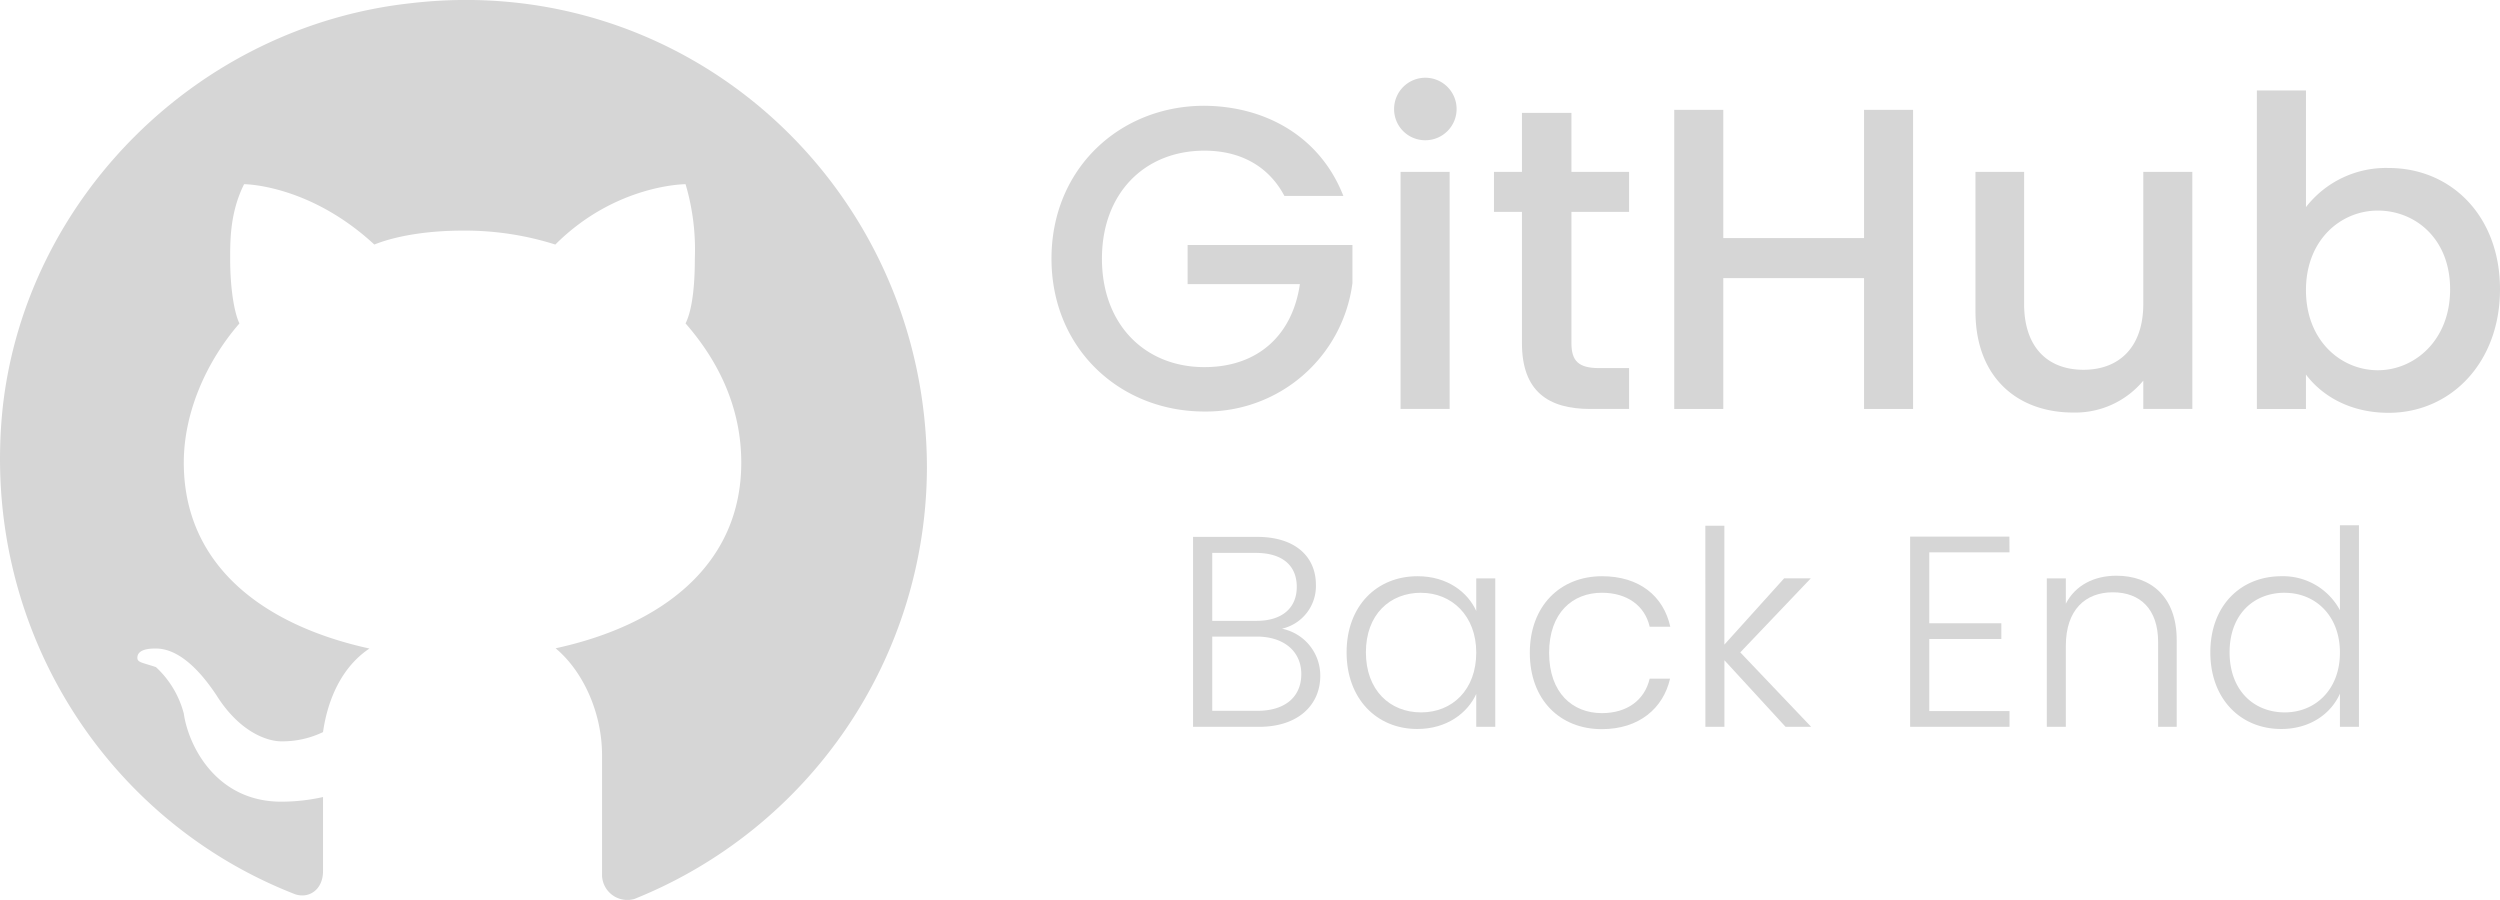<svg id="Layer_1" data-name="Layer 1" xmlns="http://www.w3.org/2000/svg" viewBox="0 0 441.54 158.93"><defs><style>.cls-1{fill:#d6d6d6;}</style></defs><path class="cls-1" d="M115.26,36.79c-37.7,4.1-68,34.43-72.13,71.32-4.1,38.52,18,73,51.64,86.06,2.46.82,4.92-.82,4.92-4.09V177a33.84,33.84,0,0,1-7.38.82c-11.47,0-16.39-9.84-17.21-15.57a17,17,0,0,0-4.92-8.2c-2.46-.82-3.28-.82-3.28-1.64,0-1.64,2.46-1.64,3.28-1.64,4.92,0,9,5.74,10.66,8.2,4.09,6.56,9,8.19,11.47,8.19a16.52,16.52,0,0,0,7.38-1.63c.82-5.74,3.28-11.48,8.2-14.76C89,146.63,75.1,136,75.1,117.94c0-9,4.1-18,9.83-24.59-.82-1.64-1.64-5.74-1.64-11.47,0-3.28,0-8.2,2.46-13.12,0,0,11.48,0,23,10.66,4.1-1.64,9.84-2.46,15.58-2.46a52.81,52.81,0,0,1,16.39,2.46c10.66-10.66,23-10.66,23-10.66a40.76,40.76,0,0,1,1.64,13.12c0,6.55-.82,9.83-1.64,11.47,5.74,6.56,9.84,14.76,9.84,24.59,0,18-13.93,28.69-32.79,32.79,4.92,4.1,8.2,11.48,8.2,18.85V190.9a4.47,4.47,0,0,0,5.74,4.09,82.33,82.33,0,0,0,51.64-76.23C206.25,69.58,164.44,31.06,115.26,36.79Z" transform="translate(-42.64 -36.23)"/><path class="cls-1" d="M279.9,70.84H269.49c-2.82-5.32-7.83-8-14.14-8-10.49,0-18.09,7.45-18.09,19.08s7.6,19.15,18.09,19.15c9.58,0,15.58-5.77,16.87-14.66H252.39V79.5H281.5v6.76a26.05,26.05,0,0,1-26.15,22.65c-14.9,0-27-11.09-27-27s12.08-27,27-27C266.37,55,275.87,60.5,279.9,70.84Z" transform="translate(-42.64 -36.23)"/><path class="cls-1" d="M288.86,55.48A5.52,5.52,0,1,1,294.41,61,5.49,5.49,0,0,1,288.86,55.48ZM290,66.58h8.67v41.88H290Z" transform="translate(-42.64 -36.23)"/><path class="cls-1" d="M311.44,73.65H306.5V66.58h4.94V56.17h8.74V66.58h10.18v7.07H320.18V96.83c0,3.11,1.21,4.41,4.86,4.41h5.32v7.22h-6.84c-7.45,0-12.08-3.12-12.08-11.63Z" transform="translate(-42.64 -36.23)"/><path class="cls-1" d="M371.86,85.35H347v23.11h-8.66V55.63H347V78.28h24.86V55.63h8.66v52.83h-8.66Z" transform="translate(-42.64 -36.23)"/><path class="cls-1" d="M429.84,108.46h-8.66v-5a15.61,15.61,0,0,1-12.39,5.63c-9.8,0-17.25-6.16-17.25-17.87V66.58h8.59V89.91c0,7.68,4.18,11.63,10.49,11.63s10.56-4,10.56-11.63V66.58h8.66Z" transform="translate(-42.64 -36.23)"/><path class="cls-1" d="M464.5,65.9c11.1,0,19.68,8.51,19.68,21.43s-8.66,21.81-19.68,21.81c-6.92,0-11.86-3.11-14.59-6.76v6.08h-8.67V52.21h8.67v20.6A17.89,17.89,0,0,1,464.5,65.9Zm-1.9,7.52c-6.46,0-12.69,5.09-12.69,14.06s6.23,14.14,12.69,14.14,12.77-5.25,12.77-14.29S469.13,73.42,462.6,73.42Z" transform="translate(-42.64 -36.23)"/><path class="cls-1" d="M265,164.6H253.35V131.05h11.29c7.05,0,10.41,3.74,10.41,8.44a7.72,7.72,0,0,1-6,7.78,8.44,8.44,0,0,1,6.77,8.35C275.82,160.66,272,164.6,265,164.6Zm-.57-30.72h-7.69v12h7.83c4.56,0,7.1-2.31,7.1-6S269.24,133.88,264.4,133.88Zm.19,14.78h-7.88v13.11h8c4.85,0,7.73-2.45,7.73-6.48S269.39,148.66,264.59,148.66Z" transform="translate(-42.64 -36.23)"/><path class="cls-1" d="M293,138c5.28,0,8.88,2.83,10.37,6.14v-5.76h3.36V164.6h-3.36v-5.81c-1.53,3.36-5.18,6.19-10.42,6.19-7.15,0-12.48-5.32-12.48-13.53S285.8,138,293,138Zm.63,2.92c-5.52,0-9.75,3.84-9.75,10.52s4.23,10.61,9.75,10.61,9.74-4,9.74-10.56S299,140.93,293.63,140.93Z" transform="translate(-42.64 -36.23)"/><path class="cls-1" d="M325.59,138c6.58,0,10.85,3.5,12.05,8.92H334c-.86-3.74-4-6-8.45-6-5.13,0-9.31,3.5-9.31,10.61s4.18,10.65,9.31,10.65c4.42,0,7.54-2.25,8.45-6.09h3.6c-1.2,5.23-5.47,8.92-12.05,8.92-7.39,0-12.72-5.18-12.72-13.48S318.2,138,325.59,138Z" transform="translate(-42.64 -36.23)"/><path class="cls-1" d="M343.83,129.08h3.36v21l10.56-11.71h4.71L350,151.45l12.52,13.15H358l-10.8-11.76V164.6h-3.36Z" transform="translate(-42.64 -36.23)"/><path class="cls-1" d="M397.55,133.78H383.38v12.53h12.73v2.78H383.38v12.73h14.17v2.78H380V131h17.53Z" transform="translate(-42.64 -36.23)"/><path class="cls-1" d="M423.8,149.62c0-5.81-3.17-8.78-8-8.78s-8.3,3.07-8.3,9.45V164.6h-3.36V138.39h3.36v4.46c1.68-3.26,5-4.94,8.93-4.94,6,0,10.65,3.65,10.65,11.33V164.6H423.8Z" transform="translate(-42.64 -36.23)"/><path class="cls-1" d="M445.59,138a11.39,11.39,0,0,1,10.32,6v-15h3.36V164.6h-3.36v-5.86c-1.53,3.46-5.18,6.24-10.37,6.24-7.2,0-12.52-5.32-12.52-13.53S438.34,138,445.59,138Zm.58,2.92c-5.52,0-9.75,3.84-9.75,10.52s4.23,10.61,9.75,10.61c5.37,0,9.74-4,9.74-10.56S451.54,140.93,446.17,140.93Z" transform="translate(-42.64 -36.23)"/></svg>